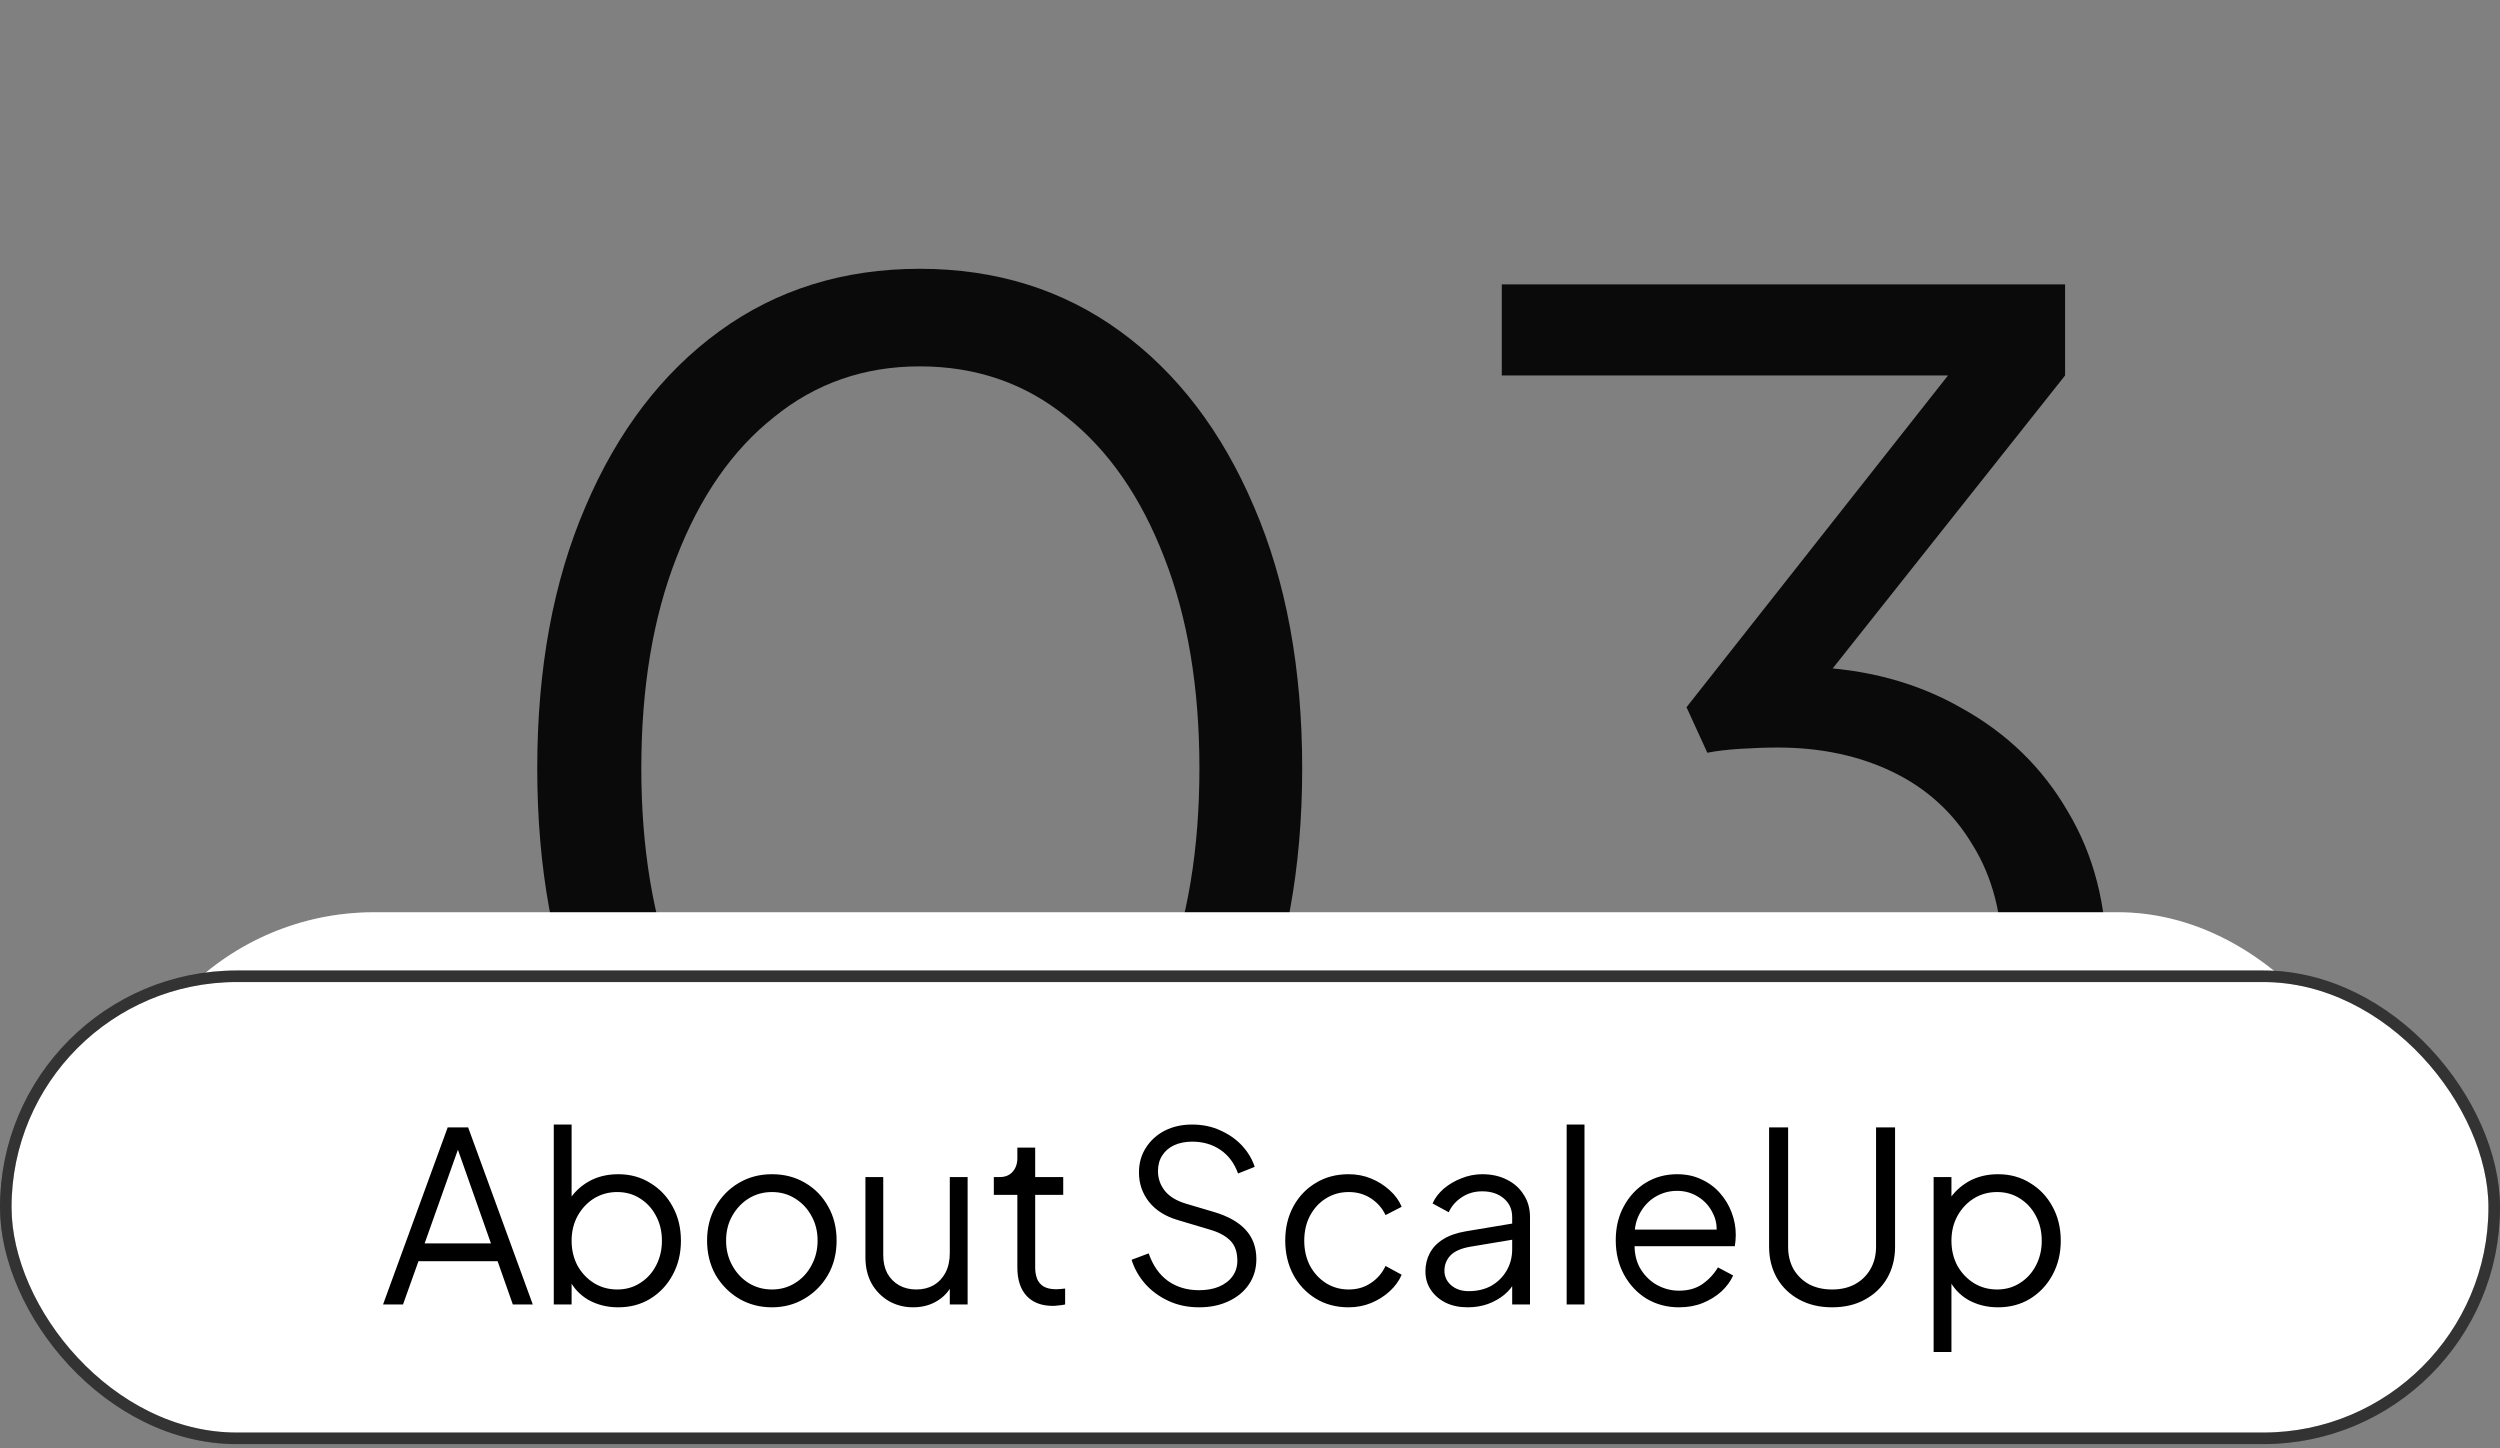 <svg width="347" height="201" viewBox="0 0 347 201" fill="none" xmlns="http://www.w3.org/2000/svg">
<rect x="0" y="0" width="347" height="201" fill="#808080" stroke="none"/>
<path d="M127.837 176.167C117.243 176.167 107.914 173.278 99.848 167.499C91.903 161.601 85.704 153.475 81.25 143.123C76.796 132.65 74.569 120.491 74.569 106.648C74.569 92.804 76.796 80.706 81.25 70.353C85.704 59.88 91.903 51.754 99.848 45.976C107.793 40.198 117.063 37.309 127.656 37.309C138.25 37.309 147.519 40.198 155.464 45.976C163.409 51.754 169.608 59.88 174.062 70.353C178.517 80.706 180.744 92.804 180.744 106.648C180.744 120.491 178.517 132.65 174.062 143.123C169.729 153.596 163.589 161.721 155.644 167.499C147.699 173.278 138.43 176.167 127.837 176.167ZM127.837 162.624C135.541 162.624 142.282 160.277 148.06 155.582C153.839 150.887 158.353 144.387 161.603 136.08C164.853 127.654 166.479 117.843 166.479 106.648C166.479 95.452 164.853 85.701 161.603 77.395C158.353 68.969 153.839 62.468 148.06 57.894C142.282 53.199 135.481 50.852 127.656 50.852C119.952 50.852 113.211 53.199 107.432 57.894C101.654 62.468 97.14 68.969 93.89 77.395C90.639 85.701 89.014 95.452 89.014 106.648C89.014 117.722 90.639 127.473 93.89 135.9C97.14 144.326 101.654 150.887 107.432 155.582C113.331 160.277 120.132 162.624 127.837 162.624ZM246.908 176.167C239.926 176.167 233.486 174.963 227.587 172.555C221.689 170.148 216.512 166.717 212.058 162.263C207.725 157.809 204.414 152.512 202.127 146.373L213.683 140.956C216.452 147.938 220.786 153.475 226.684 157.568C232.583 161.541 239.324 163.527 246.908 163.527C252.927 163.527 258.284 162.383 262.979 160.096C267.674 157.689 271.345 154.258 273.994 149.804C276.642 145.35 277.966 139.933 277.966 133.552C277.966 127.172 276.582 121.755 273.813 117.301C271.165 112.847 267.493 109.476 262.798 107.189C258.104 104.902 252.747 103.758 246.728 103.758C245.163 103.758 243.417 103.819 241.491 103.939C239.685 104.059 238.181 104.24 236.977 104.481L234.088 98.161L270.382 52.115H208.447V39.476H286.634V52.115L252.686 94.91L250.881 92.563C258.946 92.804 266.109 94.73 272.369 98.341C278.628 101.832 283.504 106.587 286.995 112.606C290.606 118.625 292.412 125.607 292.412 133.552C292.412 141.497 290.486 148.72 286.634 155.221C282.781 161.601 277.424 166.717 270.563 170.569C263.701 174.301 255.816 176.167 246.908 176.167Z" fill="#0A0A0A"/>
<rect x="15.087" y="126.62" width="315.748" height="73.728" rx="36.864" fill="white"/>
<rect x="15.888" y="127.421" width="314.146" height="72.125" rx="36.063" stroke="white" stroke-opacity="0.2" stroke-width="1.603"/>
<rect x="0.801" y="135.506" width="345.397" height="64.133" rx="32.067" fill="white"/>
<rect x="0.801" y="135.506" width="345.397" height="64.133" rx="32.067" stroke="black" stroke-width="1.603"/>
<rect x="0.801" y="135.506" width="345.397" height="64.133" rx="32.067" stroke="white" stroke-opacity="0.2" stroke-width="1.603"/>
<path d="M53.167 181.059L62.14 156.483H64.977L73.95 181.059H71.179L69.068 175.055H58.083L55.938 181.059H53.167ZM58.94 172.581H68.144L63.163 158.462H63.955L58.94 172.581ZM85.804 181.455C84.287 181.455 82.912 181.114 81.681 180.432C80.471 179.729 79.558 178.739 78.943 177.463L79.339 177.1V181.059H76.864V156.087H79.339V167.336L78.943 166.643C79.646 165.521 80.581 164.631 81.747 163.971C82.934 163.311 84.287 162.981 85.804 162.981C87.476 162.981 88.96 163.388 90.258 164.202C91.577 164.994 92.611 166.082 93.359 167.468C94.129 168.853 94.513 170.437 94.513 172.218C94.513 173.978 94.129 175.561 93.359 176.968C92.611 178.354 91.577 179.454 90.258 180.267C88.96 181.059 87.476 181.455 85.804 181.455ZM85.672 178.981C86.86 178.981 87.916 178.684 88.839 178.09C89.785 177.496 90.522 176.694 91.049 175.682C91.599 174.648 91.874 173.494 91.874 172.218C91.874 170.921 91.599 169.766 91.049 168.754C90.522 167.743 89.785 166.94 88.839 166.346C87.916 165.752 86.86 165.455 85.672 165.455C84.485 165.455 83.407 165.752 82.439 166.346C81.494 166.94 80.735 167.754 80.163 168.787C79.614 169.799 79.339 170.943 79.339 172.218C79.339 173.494 79.614 174.648 80.163 175.682C80.735 176.694 81.494 177.496 82.439 178.09C83.407 178.684 84.485 178.981 85.672 178.981ZM107.148 181.455C105.476 181.455 103.959 181.059 102.595 180.267C101.232 179.454 100.143 178.354 99.329 176.968C98.538 175.561 98.142 173.967 98.142 172.185C98.142 170.426 98.538 168.853 99.329 167.468C100.121 166.082 101.188 164.994 102.529 164.202C103.893 163.388 105.432 162.981 107.148 162.981C108.863 162.981 110.392 163.377 111.733 164.169C113.097 164.961 114.163 166.049 114.933 167.435C115.725 168.82 116.121 170.404 116.121 172.185C116.121 173.989 115.714 175.594 114.9 177.001C114.086 178.387 112.998 179.476 111.634 180.267C110.293 181.059 108.797 181.455 107.148 181.455ZM107.148 178.981C108.335 178.981 109.402 178.684 110.348 178.09C111.315 177.496 112.074 176.683 112.624 175.649C113.196 174.615 113.482 173.461 113.482 172.185C113.482 170.91 113.196 169.766 112.624 168.754C112.074 167.743 111.315 166.94 110.348 166.346C109.402 165.752 108.335 165.455 107.148 165.455C105.96 165.455 104.883 165.752 103.915 166.346C102.969 166.94 102.21 167.743 101.639 168.754C101.067 169.766 100.781 170.91 100.781 172.185C100.781 173.461 101.067 174.615 101.639 175.649C102.21 176.683 102.969 177.496 103.915 178.09C104.883 178.684 105.96 178.981 107.148 178.981ZM126.752 181.455C125.52 181.455 124.399 181.169 123.387 180.597C122.376 180.003 121.573 179.19 120.979 178.156C120.407 177.1 120.121 175.891 120.121 174.527V163.377H122.595V174.23C122.595 175.176 122.782 176.012 123.156 176.738C123.552 177.441 124.091 177.991 124.773 178.387C125.476 178.783 126.279 178.981 127.181 178.981C128.083 178.981 128.885 178.783 129.589 178.387C130.293 177.969 130.843 177.386 131.238 176.639C131.634 175.869 131.832 174.956 131.832 173.901V163.377H134.306V181.059H131.832V177.628L132.393 177.76C131.975 178.904 131.26 179.806 130.249 180.465C129.237 181.125 128.072 181.455 126.752 181.455ZM146.157 181.257C144.574 181.257 143.353 180.795 142.496 179.871C141.638 178.948 141.209 177.628 141.209 175.913V165.851H137.943V163.377H138.768C139.516 163.377 140.109 163.135 140.549 162.651C140.989 162.146 141.209 161.519 141.209 160.771V159.287H143.683V163.377H147.576V165.851H143.683V175.913C143.683 176.507 143.771 177.034 143.947 177.496C144.123 177.936 144.42 178.288 144.838 178.552C145.278 178.816 145.86 178.948 146.586 178.948C146.762 178.948 146.971 178.937 147.213 178.915C147.455 178.893 147.664 178.871 147.84 178.849V181.059C147.576 181.125 147.279 181.169 146.949 181.191C146.619 181.235 146.355 181.257 146.157 181.257ZM166.433 181.455C164.871 181.455 163.453 181.158 162.177 180.564C160.902 179.97 159.824 179.179 158.944 178.189C158.065 177.177 157.438 176.067 157.064 174.857L159.439 173.967C160.011 175.638 160.902 176.914 162.111 177.793C163.321 178.651 164.761 179.08 166.433 179.08C167.488 179.08 168.412 178.915 169.204 178.585C170.018 178.233 170.644 177.749 171.084 177.133C171.524 176.518 171.744 175.803 171.744 174.989C171.744 173.78 171.414 172.845 170.754 172.185C170.095 171.525 169.149 171.02 167.917 170.668L163.497 169.348C161.759 168.842 160.418 167.996 159.472 166.808C158.548 165.62 158.087 164.268 158.087 162.75C158.087 161.453 158.406 160.309 159.043 159.32C159.681 158.308 160.55 157.516 161.649 156.944C162.771 156.373 164.036 156.087 165.443 156.087C166.917 156.087 168.236 156.362 169.402 156.911C170.589 157.439 171.59 158.143 172.404 159.023C173.217 159.902 173.8 160.881 174.152 161.959L171.843 162.882C171.315 161.431 170.49 160.331 169.369 159.583C168.269 158.836 166.972 158.462 165.476 158.462C164.53 158.462 163.695 158.627 162.969 158.957C162.265 159.287 161.715 159.759 161.32 160.375C160.924 160.991 160.726 161.717 160.726 162.552C160.726 163.564 161.045 164.477 161.682 165.29C162.32 166.082 163.299 166.676 164.618 167.072L168.511 168.226C170.446 168.798 171.909 169.623 172.899 170.701C173.888 171.778 174.383 173.131 174.383 174.758C174.383 176.078 174.042 177.243 173.36 178.255C172.701 179.245 171.766 180.025 170.556 180.597C169.369 181.169 167.994 181.455 166.433 181.455ZM187.199 181.455C185.461 181.455 183.933 181.048 182.613 180.234C181.294 179.421 180.26 178.321 179.512 176.935C178.765 175.528 178.391 173.945 178.391 172.185C178.391 170.426 178.765 168.853 179.512 167.468C180.26 166.082 181.294 164.994 182.613 164.202C183.933 163.388 185.461 162.981 187.199 162.981C188.298 162.981 189.332 163.179 190.3 163.575C191.267 163.971 192.125 164.51 192.873 165.192C193.62 165.851 194.181 166.621 194.555 167.501L192.312 168.655C191.872 167.71 191.201 166.94 190.3 166.346C189.398 165.752 188.364 165.455 187.199 165.455C186.033 165.455 184.977 165.752 184.032 166.346C183.108 166.918 182.371 167.721 181.821 168.754C181.294 169.766 181.03 170.921 181.03 172.218C181.03 173.494 181.294 174.648 181.821 175.682C182.371 176.694 183.108 177.496 184.032 178.09C184.977 178.684 186.033 178.981 187.199 178.981C188.364 178.981 189.387 178.684 190.267 178.09C191.168 177.496 191.85 176.705 192.312 175.715L194.555 176.935C194.181 177.793 193.62 178.563 192.873 179.245C192.125 179.926 191.267 180.465 190.3 180.861C189.332 181.257 188.298 181.455 187.199 181.455ZM203.688 181.455C202.566 181.455 201.566 181.246 200.686 180.828C199.806 180.388 199.113 179.795 198.608 179.047C198.102 178.299 197.849 177.441 197.849 176.474C197.849 175.55 198.047 174.714 198.443 173.967C198.838 173.197 199.454 172.548 200.29 172.02C201.126 171.492 202.192 171.118 203.49 170.899L210.417 169.744V171.987L204.084 173.043C202.808 173.263 201.884 173.67 201.313 174.263C200.763 174.857 200.488 175.561 200.488 176.375C200.488 177.166 200.796 177.837 201.412 178.387C202.049 178.937 202.863 179.212 203.853 179.212C205.062 179.212 206.118 178.959 207.02 178.453C207.921 177.925 208.625 177.221 209.131 176.342C209.637 175.462 209.89 174.483 209.89 173.406V168.919C209.89 167.864 209.505 167.006 208.735 166.346C207.965 165.686 206.965 165.356 205.733 165.356C204.655 165.356 203.71 165.631 202.896 166.181C202.082 166.709 201.478 167.402 201.082 168.259L198.838 167.039C199.168 166.291 199.685 165.609 200.389 164.994C201.115 164.378 201.939 163.894 202.863 163.542C203.787 163.168 204.743 162.981 205.733 162.981C207.031 162.981 208.174 163.234 209.164 163.74C210.176 164.246 210.956 164.95 211.506 165.851C212.078 166.731 212.364 167.754 212.364 168.919V181.059H209.89V177.529L210.253 177.892C209.945 178.552 209.461 179.157 208.801 179.707C208.163 180.234 207.405 180.663 206.525 180.993C205.667 181.301 204.721 181.455 203.688 181.455ZM217.453 181.059V156.087H219.927V181.059H217.453ZM233.041 181.455C231.391 181.455 229.896 181.059 228.554 180.267C227.234 179.454 226.19 178.343 225.42 176.935C224.65 175.528 224.266 173.934 224.266 172.152C224.266 170.371 224.639 168.798 225.387 167.435C226.135 166.049 227.147 164.961 228.422 164.169C229.72 163.377 231.171 162.981 232.777 162.981C234.052 162.981 235.185 163.223 236.174 163.707C237.186 164.169 238.044 164.807 238.748 165.62C239.451 166.412 239.99 167.314 240.364 168.325C240.738 169.315 240.925 170.338 240.925 171.393C240.925 171.613 240.914 171.866 240.892 172.152C240.87 172.416 240.837 172.691 240.793 172.977H225.849V170.668H239.374L238.187 171.657C238.385 170.448 238.242 169.37 237.758 168.424C237.296 167.457 236.625 166.698 235.746 166.148C234.866 165.576 233.876 165.29 232.777 165.29C231.677 165.29 230.654 165.576 229.709 166.148C228.785 166.72 228.059 167.523 227.531 168.556C227.004 169.568 226.795 170.778 226.905 172.185C226.795 173.593 227.015 174.824 227.564 175.88C228.136 176.914 228.906 177.716 229.874 178.288C230.863 178.86 231.919 179.146 233.041 179.146C234.338 179.146 235.427 178.838 236.306 178.222C237.186 177.606 237.901 176.837 238.451 175.913L240.562 177.034C240.21 177.826 239.671 178.563 238.945 179.245C238.22 179.904 237.351 180.443 236.339 180.861C235.35 181.257 234.25 181.455 233.041 181.455ZM254.293 181.455C252.556 181.455 251.027 181.092 249.708 180.366C248.388 179.641 247.365 178.651 246.64 177.397C245.914 176.122 245.551 174.67 245.551 173.043V156.483H248.19V173.043C248.19 174.23 248.443 175.275 248.949 176.177C249.477 177.056 250.191 177.749 251.093 178.255C252.017 178.739 253.083 178.981 254.293 178.981C255.503 178.981 256.558 178.739 257.46 178.255C258.384 177.749 259.098 177.056 259.604 176.177C260.132 175.275 260.396 174.23 260.396 173.043V156.483H263.035V173.043C263.035 174.67 262.672 176.122 261.946 177.397C261.221 178.651 260.198 179.641 258.878 180.366C257.581 181.092 256.052 181.455 254.293 181.455ZM268.386 187.657V163.377H270.86V167.336L270.464 166.643C271.168 165.521 272.102 164.631 273.268 163.971C274.455 163.311 275.808 162.981 277.325 162.981C278.997 162.981 280.481 163.388 281.779 164.202C283.098 164.994 284.132 166.082 284.88 167.468C285.65 168.853 286.034 170.437 286.034 172.218C286.034 173.978 285.65 175.561 284.88 176.968C284.132 178.354 283.098 179.454 281.779 180.267C280.481 181.059 278.997 181.455 277.325 181.455C275.808 181.455 274.433 181.114 273.202 180.432C271.992 179.729 271.08 178.739 270.464 177.463L270.86 177.1V187.657H268.386ZM277.194 178.981C278.381 178.981 279.437 178.684 280.36 178.09C281.306 177.496 282.043 176.694 282.571 175.682C283.12 174.648 283.395 173.494 283.395 172.218C283.395 170.921 283.12 169.766 282.571 168.754C282.043 167.743 281.306 166.94 280.36 166.346C279.437 165.752 278.381 165.455 277.194 165.455C276.006 165.455 274.928 165.752 273.961 166.346C273.015 166.94 272.256 167.754 271.684 168.787C271.135 169.799 270.86 170.943 270.86 172.218C270.86 173.494 271.135 174.648 271.684 175.682C272.256 176.694 273.015 177.496 273.961 178.09C274.928 178.684 276.006 178.981 277.194 178.981Z" fill="black"/>
</svg>
